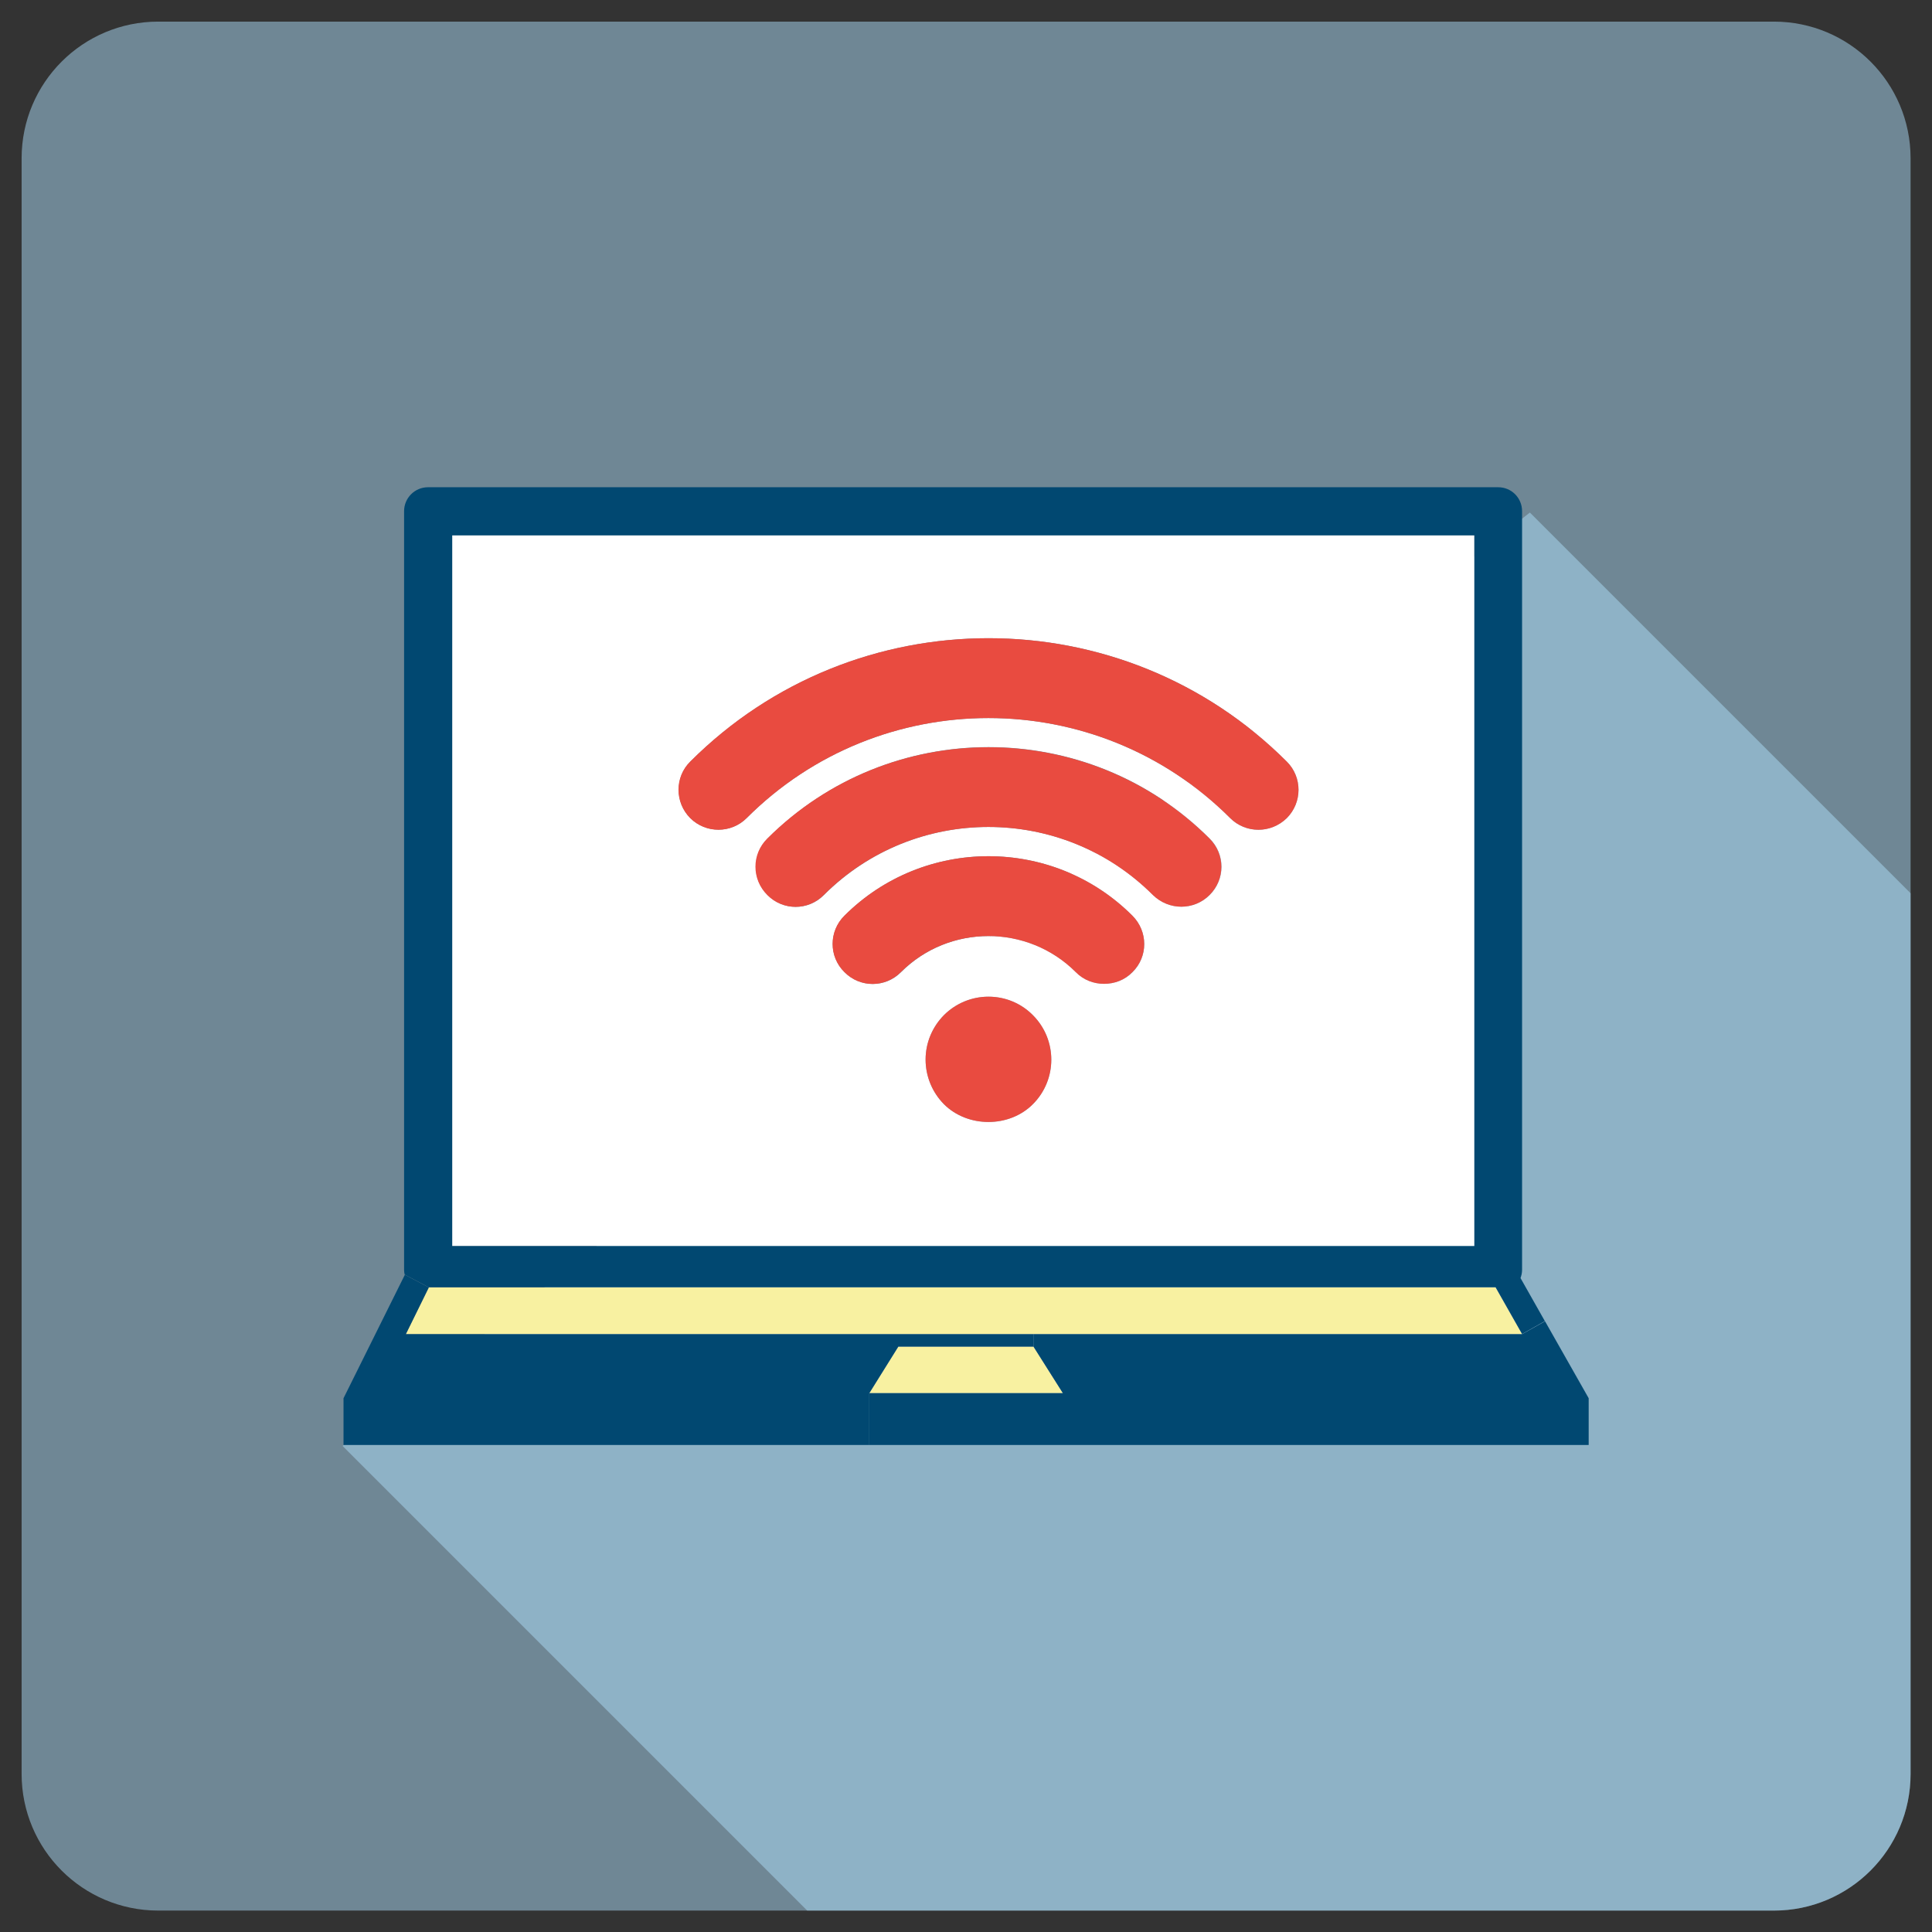 <?xml version="1.0" encoding="utf-8"?>
<!-- Generator: Adobe Illustrator 19.0.0, SVG Export Plug-In . SVG Version: 6.00 Build 0)  -->
<svg version="1.1" id="Capa_1" xmlns="http://www.w3.org/2000/svg" xmlns:xlink="http://www.w3.org/1999/xlink" x="0px" y="0px"
	 viewBox="-298.61 420.28 99.21 99.21" enable-background="new -298.61 420.28 99.21 99.21" xml:space="preserve">
<rect x="-298.61" y="420.28" width="99.21" height="99.21" fill="#333333" stroke="none"/>
<path opacity="0.5" fill="#ADDDF8" d="M-207.52,518.39h-82.96c-3.88,0-7.02-3.14-7.02-7.02v-82.96c0-3.88,3.14-7.02,7.02-7.02h82.96
	c3.88,0,7.02,3.14,7.02,7.02v82.96C-200.5,515.25-203.64,518.39-207.52,518.39z"/>
<g opacity="0.5">
	<path fill="#ADDDF8" d="M-281.02,494.53l23.86,23.86h49.64c3.88,0,7.02-3.14,7.02-7.02v-45.22l-19.55-19.55L-281.02,494.53z"/>
</g>
<g id="XMLID_6_">
	<g>
		<polygon fill="#F8F1A1" points="-245.54,489.43 -244.03,491.82 -253.97,491.82 -252.48,489.43 		"/>
		<polygon fill="#F8F1A1" points="-221.81,486.39 -220.45,488.79 -245.54,488.79 -277.77,488.79 -276.59,486.39 		"/>
		<path fill="#FFFFFF" d="M-260.27,462.29c6.85-6.85,17.98-6.85,24.83,0c0.4,0.4,0.92,0.6,1.45,0.6c0.52,0,1.05-0.2,1.46-0.6
			c0.8-0.81,0.8-2.11,0-2.9c-8.45-8.45-22.18-8.45-30.63,0c-0.8,0.8-0.8,2.1,0,2.9C-262.36,463.08-261.06,463.08-260.27,462.29z
			 M-240.46,467.3c-4.07-4.07-10.71-4.07-14.78,0c-0.81,0.81-0.81,2.11,0,2.9c0.8,0.81,2.1,0.81,2.9,0c2.47-2.47,6.51-2.47,8.98,0
			c0.4,0.41,0.92,0.6,1.45,0.6c0.53,0,1.06-0.19,1.46-0.6C-239.65,469.41-239.65,468.11-240.46,467.3z M-256.3,466.24
			c4.66-4.66,12.24-4.66,16.9,0c0.41,0.4,0.93,0.6,1.46,0.6c0.52,0,1.05-0.2,1.45-0.6c0.81-0.81,0.81-2.1,0-2.9
			c-6.26-6.26-16.44-6.26-22.7,0c-0.81,0.81-0.81,2.1,0,2.9C-258.4,467.05-257.1,467.05-256.3,466.24z M-222.9,447.76v36.5h-52.49
			v-36.5H-222.9z M-245.57,476.98c1.26-1.26,1.26-3.31,0-4.57c-0.6-0.61-1.42-0.95-2.28-0.95c-0.86,0-1.68,0.34-2.29,0.95
			c-0.6,0.61-0.94,1.42-0.94,2.28c0,0.86,0.34,1.68,0.94,2.29C-248.92,478.2-246.78,478.2-245.57,476.98z"/>
		<polygon fill="#014871" points="-217.03,492.08 -217.03,494.48 -253.97,494.48 -253.97,491.82 -244.03,491.82 -245.54,489.43 
			-245.54,488.79 -220.45,488.79 -219.27,488.13 		"/>
		<path fill="#E94B40" d="M-232.53,459.39c0.8,0.8,0.8,2.1,0,2.9c-0.41,0.4-0.93,0.6-1.46,0.6c-0.52,0-1.05-0.2-1.45-0.6
			c-6.85-6.85-17.98-6.85-24.83,0c-0.8,0.8-2.1,0.8-2.9,0c-0.8-0.81-0.8-2.11,0-2.9C-254.72,450.94-240.98,450.94-232.53,459.39z"/>
		<path fill="#E94B40" d="M-236.5,463.34c0.81,0.81,0.81,2.1,0,2.9c-0.4,0.4-0.92,0.6-1.45,0.6c-0.52,0-1.05-0.2-1.46-0.6
			c-4.66-4.66-12.24-4.66-16.9,0c-0.8,0.81-2.1,0.81-2.9,0c-0.81-0.81-0.81-2.1,0-2.9C-252.94,457.09-242.76,457.09-236.5,463.34z"
			/>
		<path fill="#E94B40" d="M-240.46,467.3c0.81,0.81,0.81,2.11,0,2.9c-0.4,0.41-0.92,0.6-1.46,0.6c-0.52,0-1.05-0.19-1.45-0.6
			c-2.47-2.47-6.51-2.47-8.98,0c-0.81,0.81-2.1,0.81-2.9,0c-0.81-0.8-0.81-2.1,0-2.9C-251.17,463.23-244.53,463.23-240.46,467.3z"/>
		<path fill="#E94B40" d="M-245.57,472.41c1.26,1.26,1.26,3.31,0,4.57c-1.21,1.22-3.35,1.22-4.57,0c-0.6-0.61-0.94-1.43-0.94-2.29
			c0-0.86,0.34-1.67,0.94-2.28c0.61-0.61,1.43-0.95,2.29-0.95C-246.99,471.46-246.17,471.8-245.57,472.41z"/>
		<path fill="#014871" d="M-222.9,484.27v-36.5h-52.49v36.5H-222.9z M-220.45,446.53v38.96c0,0.15-0.03,0.28-0.08,0.42l1.25,2.21
			l-1.17,0.66l-1.36-2.4h-54.79l-1.23-0.65c-0.02-0.08-0.03-0.17-0.03-0.24v-38.96c0-0.68,0.55-1.23,1.23-1.23h54.95
			C-220.99,445.3-220.45,445.85-220.45,446.53z"/>
		<polygon fill="#014871" points="-252.48,489.43 -253.97,491.82 -253.97,494.48 -280.97,494.48 -280.97,492.08 -277.82,485.74 
			-276.59,486.39 -277.77,488.79 -245.54,488.79 -245.54,489.43 		"/>
	</g>
</g>
</svg>
